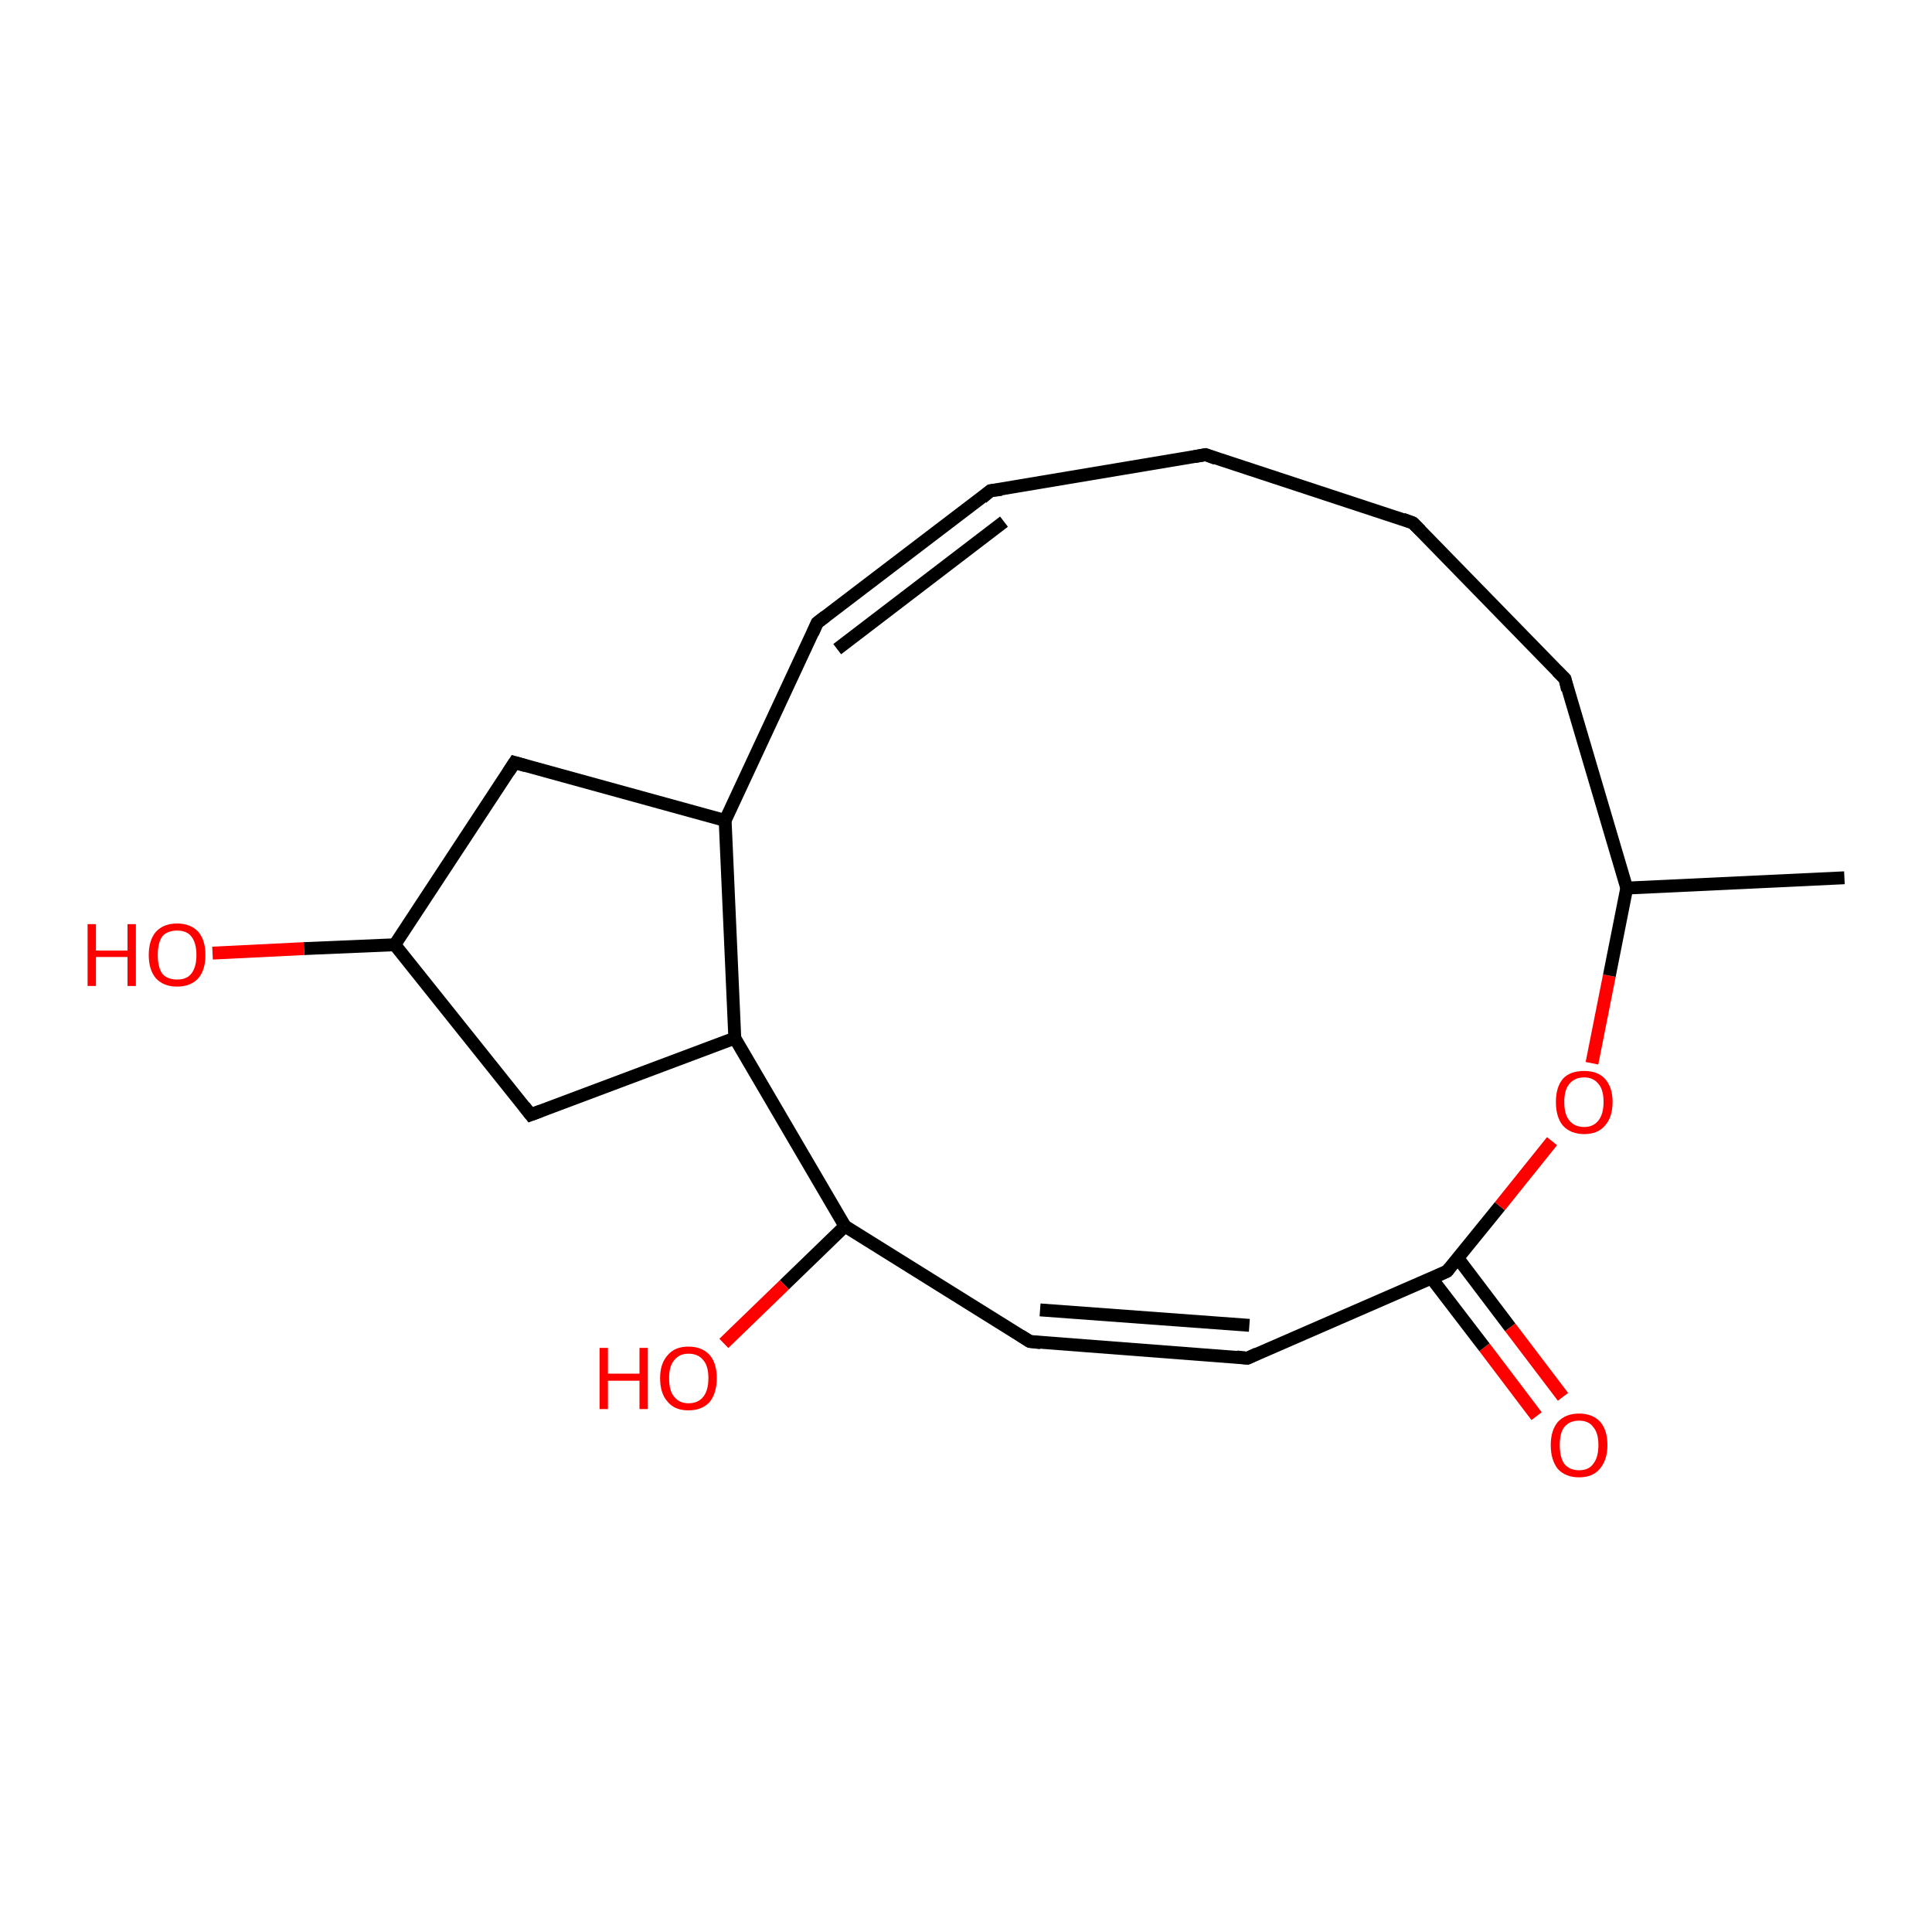 <?xml version='1.0' encoding='iso-8859-1'?>
<svg version='1.1' baseProfile='full'
              xmlns='http://www.w3.org/2000/svg'
                      xmlns:rdkit='http://www.rdkit.org/xml'
                      xmlns:xlink='http://www.w3.org/1999/xlink'
                  xml:space='preserve'
width='300px' height='300px' viewBox='0 0 300 300'>
<!-- END OF HEADER -->
<rect style='opacity:1.0;fill:#FFFFFF;stroke:none' width='300.0' height='300.0' x='0.0' y='0.0'> </rect>
<path class='bond-0 atom-0 atom-1' d='M 238.6,219.9 L 230.5,209.2' style='fill:none;fill-rule:evenodd;stroke:#FF0000;stroke-width:2.0px;stroke-linecap:butt;stroke-linejoin:miter;stroke-opacity:1' />
<path class='bond-0 atom-0 atom-1' d='M 230.5,209.2 L 222.3,198.5' style='fill:none;fill-rule:evenodd;stroke:#000000;stroke-width:2.0px;stroke-linecap:butt;stroke-linejoin:miter;stroke-opacity:1' />
<path class='bond-0 atom-0 atom-1' d='M 242.7,216.9 L 234.5,206.1' style='fill:none;fill-rule:evenodd;stroke:#FF0000;stroke-width:2.0px;stroke-linecap:butt;stroke-linejoin:miter;stroke-opacity:1' />
<path class='bond-0 atom-0 atom-1' d='M 234.5,206.1 L 226.4,195.4' style='fill:none;fill-rule:evenodd;stroke:#000000;stroke-width:2.0px;stroke-linecap:butt;stroke-linejoin:miter;stroke-opacity:1' />
<path class='bond-1 atom-1 atom-2' d='M 224.7,197.4 L 232.9,187.3' style='fill:none;fill-rule:evenodd;stroke:#000000;stroke-width:2.0px;stroke-linecap:butt;stroke-linejoin:miter;stroke-opacity:1' />
<path class='bond-1 atom-1 atom-2' d='M 232.9,187.3 L 241.0,177.2' style='fill:none;fill-rule:evenodd;stroke:#FF0000;stroke-width:2.0px;stroke-linecap:butt;stroke-linejoin:miter;stroke-opacity:1' />
<path class='bond-2 atom-2 atom-3' d='M 247.2,165.1 L 249.9,151.5' style='fill:none;fill-rule:evenodd;stroke:#FF0000;stroke-width:2.0px;stroke-linecap:butt;stroke-linejoin:miter;stroke-opacity:1' />
<path class='bond-2 atom-2 atom-3' d='M 249.9,151.5 L 252.6,137.9' style='fill:none;fill-rule:evenodd;stroke:#000000;stroke-width:2.0px;stroke-linecap:butt;stroke-linejoin:miter;stroke-opacity:1' />
<path class='bond-3 atom-3 atom-4' d='M 252.6,137.9 L 243.0,105.4' style='fill:none;fill-rule:evenodd;stroke:#000000;stroke-width:2.0px;stroke-linecap:butt;stroke-linejoin:miter;stroke-opacity:1' />
<path class='bond-4 atom-4 atom-5' d='M 243.0,105.4 L 219.4,81.2' style='fill:none;fill-rule:evenodd;stroke:#000000;stroke-width:2.0px;stroke-linecap:butt;stroke-linejoin:miter;stroke-opacity:1' />
<path class='bond-5 atom-5 atom-6' d='M 219.4,81.2 L 187.2,70.6' style='fill:none;fill-rule:evenodd;stroke:#000000;stroke-width:2.0px;stroke-linecap:butt;stroke-linejoin:miter;stroke-opacity:1' />
<path class='bond-6 atom-6 atom-7' d='M 187.2,70.6 L 153.8,76.2' style='fill:none;fill-rule:evenodd;stroke:#000000;stroke-width:2.0px;stroke-linecap:butt;stroke-linejoin:miter;stroke-opacity:1' />
<path class='bond-7 atom-7 atom-8' d='M 153.8,76.2 L 126.9,96.7' style='fill:none;fill-rule:evenodd;stroke:#000000;stroke-width:2.0px;stroke-linecap:butt;stroke-linejoin:miter;stroke-opacity:1' />
<path class='bond-7 atom-7 atom-8' d='M 155.9,81.0 L 130.0,100.8' style='fill:none;fill-rule:evenodd;stroke:#000000;stroke-width:2.0px;stroke-linecap:butt;stroke-linejoin:miter;stroke-opacity:1' />
<path class='bond-8 atom-8 atom-9' d='M 126.9,96.7 L 112.6,127.4' style='fill:none;fill-rule:evenodd;stroke:#000000;stroke-width:2.0px;stroke-linecap:butt;stroke-linejoin:miter;stroke-opacity:1' />
<path class='bond-9 atom-9 atom-10' d='M 112.6,127.4 L 114.1,161.2' style='fill:none;fill-rule:evenodd;stroke:#000000;stroke-width:2.0px;stroke-linecap:butt;stroke-linejoin:miter;stroke-opacity:1' />
<path class='bond-10 atom-10 atom-11' d='M 114.1,161.2 L 131.2,190.4' style='fill:none;fill-rule:evenodd;stroke:#000000;stroke-width:2.0px;stroke-linecap:butt;stroke-linejoin:miter;stroke-opacity:1' />
<path class='bond-11 atom-11 atom-12' d='M 131.2,190.4 L 121.8,199.5' style='fill:none;fill-rule:evenodd;stroke:#000000;stroke-width:2.0px;stroke-linecap:butt;stroke-linejoin:miter;stroke-opacity:1' />
<path class='bond-11 atom-11 atom-12' d='M 121.8,199.5 L 112.4,208.6' style='fill:none;fill-rule:evenodd;stroke:#FF0000;stroke-width:2.0px;stroke-linecap:butt;stroke-linejoin:miter;stroke-opacity:1' />
<path class='bond-12 atom-11 atom-13' d='M 131.2,190.4 L 159.9,208.3' style='fill:none;fill-rule:evenodd;stroke:#000000;stroke-width:2.0px;stroke-linecap:butt;stroke-linejoin:miter;stroke-opacity:1' />
<path class='bond-13 atom-13 atom-14' d='M 159.9,208.3 L 193.7,210.9' style='fill:none;fill-rule:evenodd;stroke:#000000;stroke-width:2.0px;stroke-linecap:butt;stroke-linejoin:miter;stroke-opacity:1' />
<path class='bond-13 atom-13 atom-14' d='M 161.5,203.4 L 194.0,205.8' style='fill:none;fill-rule:evenodd;stroke:#000000;stroke-width:2.0px;stroke-linecap:butt;stroke-linejoin:miter;stroke-opacity:1' />
<path class='bond-14 atom-10 atom-15' d='M 114.1,161.2 L 82.4,173.1' style='fill:none;fill-rule:evenodd;stroke:#000000;stroke-width:2.0px;stroke-linecap:butt;stroke-linejoin:miter;stroke-opacity:1' />
<path class='bond-15 atom-15 atom-16' d='M 82.4,173.1 L 61.3,146.7' style='fill:none;fill-rule:evenodd;stroke:#000000;stroke-width:2.0px;stroke-linecap:butt;stroke-linejoin:miter;stroke-opacity:1' />
<path class='bond-16 atom-16 atom-17' d='M 61.3,146.7 L 47.2,147.3' style='fill:none;fill-rule:evenodd;stroke:#000000;stroke-width:2.0px;stroke-linecap:butt;stroke-linejoin:miter;stroke-opacity:1' />
<path class='bond-16 atom-16 atom-17' d='M 47.2,147.3 L 33.0,148.0' style='fill:none;fill-rule:evenodd;stroke:#FF0000;stroke-width:2.0px;stroke-linecap:butt;stroke-linejoin:miter;stroke-opacity:1' />
<path class='bond-17 atom-16 atom-18' d='M 61.3,146.7 L 79.9,118.4' style='fill:none;fill-rule:evenodd;stroke:#000000;stroke-width:2.0px;stroke-linecap:butt;stroke-linejoin:miter;stroke-opacity:1' />
<path class='bond-18 atom-3 atom-19' d='M 252.6,137.9 L 286.4,136.3' style='fill:none;fill-rule:evenodd;stroke:#000000;stroke-width:2.0px;stroke-linecap:butt;stroke-linejoin:miter;stroke-opacity:1' />
<path class='bond-19 atom-14 atom-1' d='M 193.7,210.9 L 224.7,197.4' style='fill:none;fill-rule:evenodd;stroke:#000000;stroke-width:2.0px;stroke-linecap:butt;stroke-linejoin:miter;stroke-opacity:1' />
<path class='bond-20 atom-18 atom-9' d='M 79.9,118.4 L 112.6,127.4' style='fill:none;fill-rule:evenodd;stroke:#000000;stroke-width:2.0px;stroke-linecap:butt;stroke-linejoin:miter;stroke-opacity:1' />
<path d='M 225.1,196.9 L 224.7,197.4 L 223.2,198.1' style='fill:none;stroke:#000000;stroke-width:2.0px;stroke-linecap:butt;stroke-linejoin:miter;stroke-opacity:1;' />
<path d='M 243.4,107.1 L 243.0,105.4 L 241.8,104.2' style='fill:none;stroke:#000000;stroke-width:2.0px;stroke-linecap:butt;stroke-linejoin:miter;stroke-opacity:1;' />
<path d='M 220.6,82.4 L 219.4,81.2 L 217.8,80.6' style='fill:none;stroke:#000000;stroke-width:2.0px;stroke-linecap:butt;stroke-linejoin:miter;stroke-opacity:1;' />
<path d='M 188.8,71.2 L 187.2,70.6 L 185.5,70.9' style='fill:none;stroke:#000000;stroke-width:2.0px;stroke-linecap:butt;stroke-linejoin:miter;stroke-opacity:1;' />
<path d='M 155.5,76.0 L 153.8,76.2 L 152.5,77.3' style='fill:none;stroke:#000000;stroke-width:2.0px;stroke-linecap:butt;stroke-linejoin:miter;stroke-opacity:1;' />
<path d='M 128.2,95.7 L 126.9,96.7 L 126.2,98.3' style='fill:none;stroke:#000000;stroke-width:2.0px;stroke-linecap:butt;stroke-linejoin:miter;stroke-opacity:1;' />
<path d='M 158.5,207.4 L 159.9,208.3 L 161.6,208.5' style='fill:none;stroke:#000000;stroke-width:2.0px;stroke-linecap:butt;stroke-linejoin:miter;stroke-opacity:1;' />
<path d='M 192.0,210.7 L 193.7,210.9 L 195.2,210.2' style='fill:none;stroke:#000000;stroke-width:2.0px;stroke-linecap:butt;stroke-linejoin:miter;stroke-opacity:1;' />
<path d='M 84.0,172.5 L 82.4,173.1 L 81.4,171.8' style='fill:none;stroke:#000000;stroke-width:2.0px;stroke-linecap:butt;stroke-linejoin:miter;stroke-opacity:1;' />
<path d='M 79.0,119.8 L 79.9,118.4 L 81.6,118.9' style='fill:none;stroke:#000000;stroke-width:2.0px;stroke-linecap:butt;stroke-linejoin:miter;stroke-opacity:1;' />
<path class='atom-0' d='M 240.8 224.4
Q 240.8 222.1, 241.9 220.8
Q 243.1 219.5, 245.2 219.5
Q 247.3 219.5, 248.5 220.8
Q 249.6 222.1, 249.6 224.4
Q 249.6 226.7, 248.4 228.1
Q 247.3 229.4, 245.2 229.4
Q 243.1 229.4, 241.9 228.1
Q 240.8 226.7, 240.8 224.4
M 245.2 228.3
Q 246.7 228.3, 247.4 227.3
Q 248.2 226.3, 248.2 224.4
Q 248.2 222.5, 247.4 221.6
Q 246.7 220.6, 245.2 220.6
Q 243.7 220.6, 242.9 221.6
Q 242.2 222.5, 242.2 224.4
Q 242.2 226.3, 242.9 227.3
Q 243.7 228.3, 245.2 228.3
' fill='#FF0000'/>
<path class='atom-2' d='M 241.6 171.1
Q 241.6 168.8, 242.7 167.5
Q 243.8 166.3, 246.0 166.3
Q 248.1 166.3, 249.2 167.5
Q 250.4 168.8, 250.4 171.1
Q 250.4 173.5, 249.2 174.8
Q 248.1 176.1, 246.0 176.1
Q 243.9 176.1, 242.7 174.8
Q 241.6 173.5, 241.6 171.1
M 246.0 175.0
Q 247.4 175.0, 248.2 174.0
Q 249.0 173.0, 249.0 171.1
Q 249.0 169.2, 248.2 168.3
Q 247.4 167.3, 246.0 167.3
Q 244.5 167.3, 243.7 168.3
Q 242.9 169.2, 242.9 171.1
Q 242.9 173.1, 243.7 174.0
Q 244.5 175.0, 246.0 175.0
' fill='#FF0000'/>
<path class='atom-12' d='M 93.1 209.3
L 94.4 209.3
L 94.4 213.3
L 99.3 213.3
L 99.3 209.3
L 100.6 209.3
L 100.6 218.8
L 99.3 218.8
L 99.3 214.4
L 94.4 214.4
L 94.4 218.8
L 93.1 218.8
L 93.1 209.3
' fill='#FF0000'/>
<path class='atom-12' d='M 102.5 214.0
Q 102.5 211.7, 103.7 210.4
Q 104.8 209.1, 106.9 209.1
Q 109.0 209.1, 110.2 210.4
Q 111.3 211.7, 111.3 214.0
Q 111.3 216.3, 110.2 217.7
Q 109.0 219.0, 106.9 219.0
Q 104.8 219.0, 103.7 217.7
Q 102.5 216.4, 102.5 214.0
M 106.9 217.9
Q 108.4 217.9, 109.2 216.9
Q 110.0 215.9, 110.0 214.0
Q 110.0 212.1, 109.2 211.2
Q 108.4 210.2, 106.9 210.2
Q 105.5 210.2, 104.7 211.2
Q 103.9 212.1, 103.9 214.0
Q 103.9 216.0, 104.7 216.9
Q 105.5 217.9, 106.9 217.9
' fill='#FF0000'/>
<path class='atom-17' d='M 13.6 143.5
L 14.9 143.5
L 14.9 147.6
L 19.8 147.6
L 19.8 143.5
L 21.1 143.5
L 21.1 153.1
L 19.8 153.1
L 19.8 148.6
L 14.9 148.6
L 14.9 153.1
L 13.6 153.1
L 13.6 143.5
' fill='#FF0000'/>
<path class='atom-17' d='M 23.1 148.3
Q 23.1 146.0, 24.2 144.7
Q 25.4 143.4, 27.5 143.4
Q 29.6 143.4, 30.8 144.7
Q 31.9 146.0, 31.9 148.3
Q 31.9 150.6, 30.8 151.9
Q 29.6 153.2, 27.5 153.2
Q 25.4 153.2, 24.2 151.9
Q 23.1 150.6, 23.1 148.3
M 27.5 152.1
Q 29.0 152.1, 29.7 151.2
Q 30.5 150.2, 30.5 148.3
Q 30.5 146.4, 29.7 145.4
Q 29.0 144.5, 27.5 144.5
Q 26.0 144.5, 25.2 145.4
Q 24.5 146.4, 24.5 148.3
Q 24.5 150.2, 25.2 151.2
Q 26.0 152.1, 27.5 152.1
' fill='#FF0000'/>
</svg>
